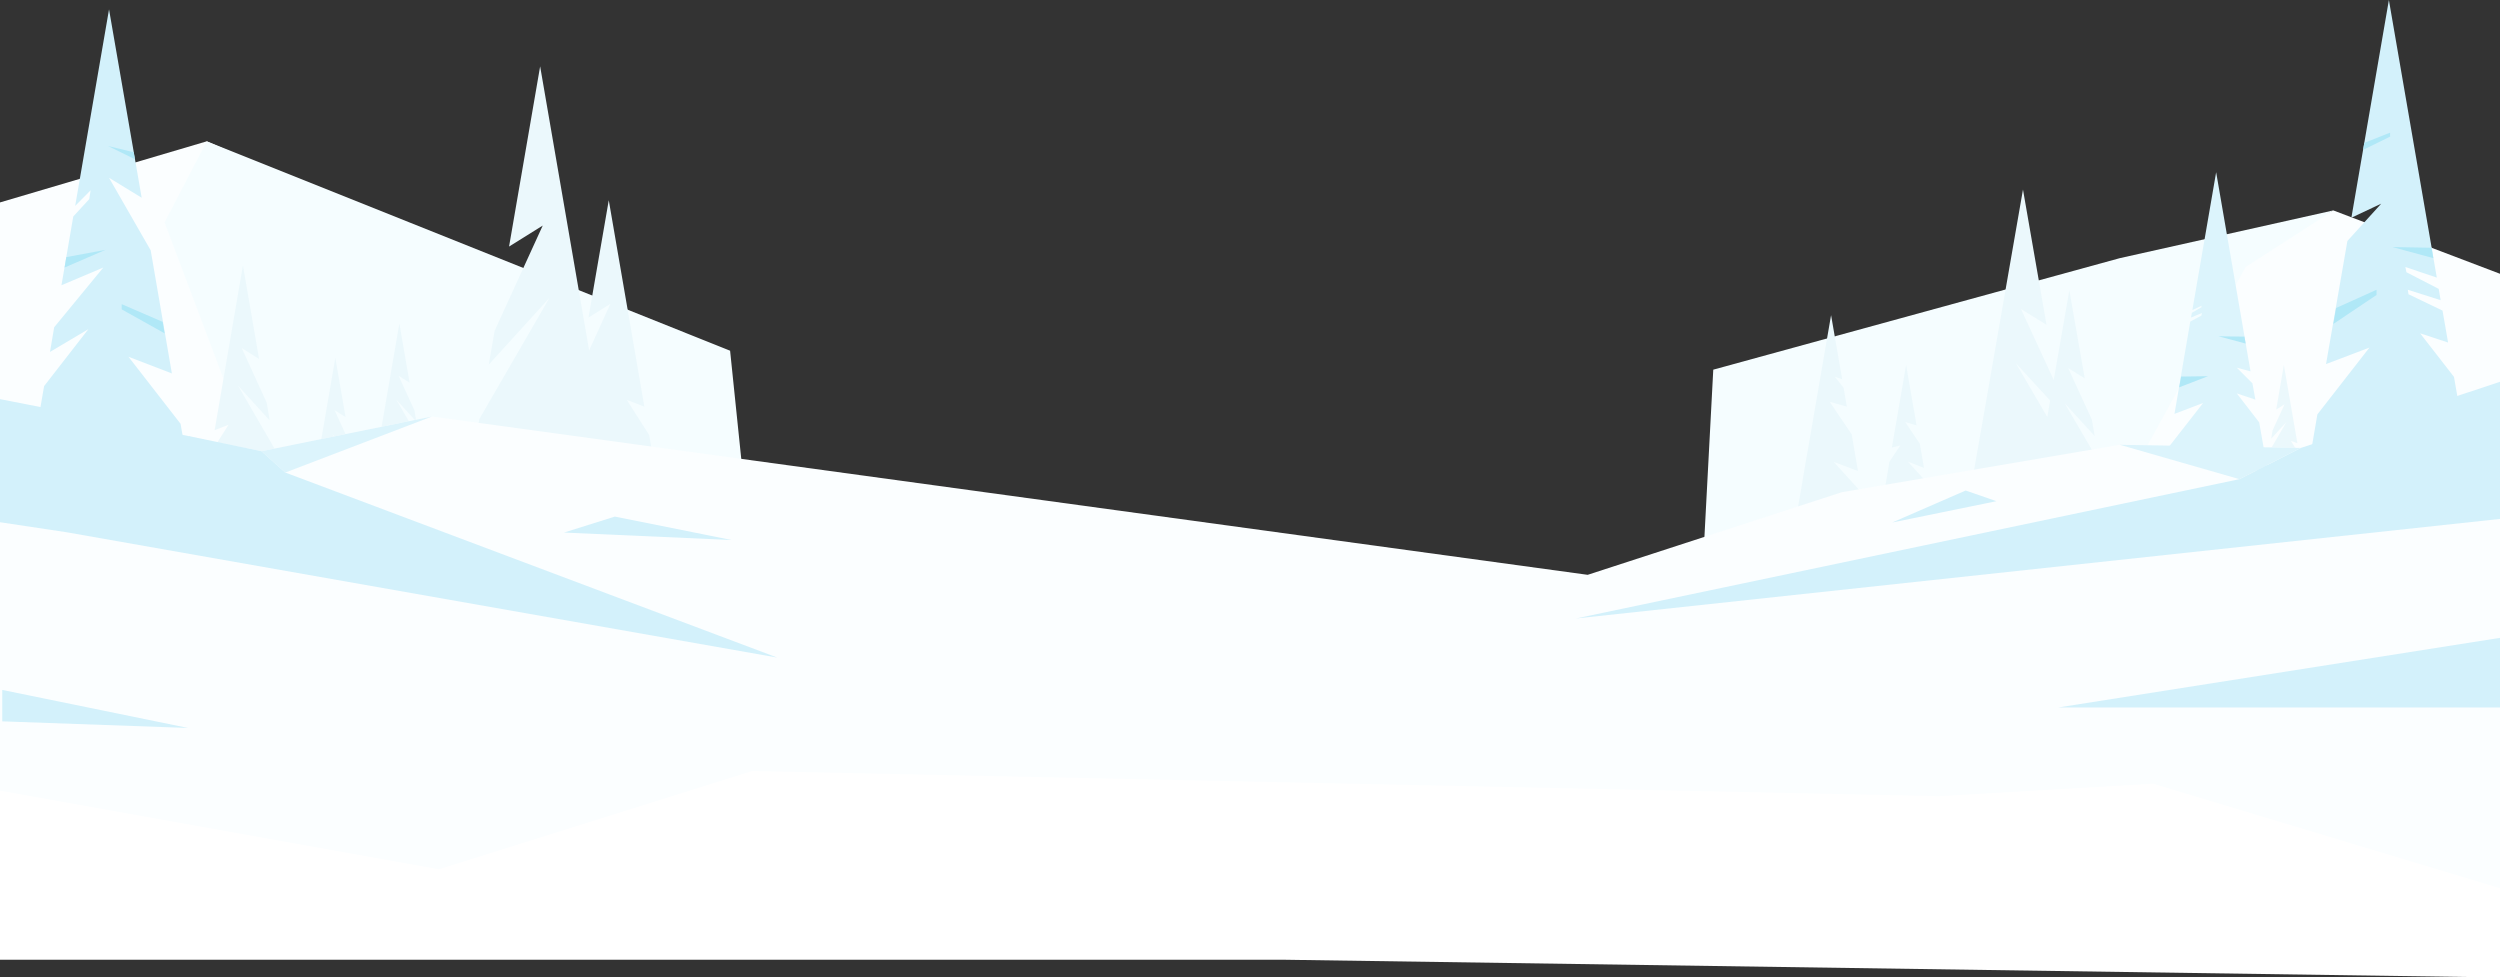 <?xml version="1.0" encoding="UTF-8"?>
<svg width="2110px" height="825px" viewBox="0 0 2110 825" version="1.1" xmlns="http://www.w3.org/2000/svg" xmlns:xlink="http://www.w3.org/1999/xlink">
    <rect x="0" y="0" width="2110" height="825" fill="#333333" stroke="none"/>
    <!-- Generator: Sketch 52.2 (67145) - http://www.bohemiancoding.com/sketch -->
    <title>Asset 1</title>
    <desc>Created with Sketch.</desc>
    <g id="#Responsive-Landing-v8" stroke="none" stroke-width="1" fill="none" fill-rule="evenodd">
        <g id="Responsive-Landing" transform="translate(0, -491)">
            <g id="Asset-1" transform="translate(-9, 491)">
                <polygon id="Path" fill="#FBFEFF" points="9 170.851 183.515 119.274 532.104 270.93 460.599 450.573 9 440.756"></polygon>
                <polygon id="Path" fill="#F5FDFF" points="147.908 187.702 229.671 404.71 640.067 440 625.203 296 183.515 119.274"></polygon>
                <polygon id="Path" fill="#FBFEFF" points="2119 231.074 1978.333 177.592 1631.209 344.633 1702.861 524.276 2119 515.192"></polygon>
                <polygon id="Path" fill="#F5FDFF" points="1904.337 225.36 1767.333 474.31 1444 520 1455 312 1798.104 217.887 1978.333 177.592"></polygon>
                <polygon id="Path" fill="#EBF8FC" transform="translate(1755.582, 327.085) scale(-1, 1) translate(-1755.582, -327.085) " points="1755.637 245 1742.651 319.333 1756.636 310.646 1736.657 354.08 1734.215 368.045 1759.522 340.445 1730.33 390.367 1727 409.17 1755.637 397.404 1784.164 409.17 1781.5 393.775 1767.181 371.453 1778.392 375.742"></polygon>
                <polygon id="Path" fill="#EBF8FC" transform="translate(1716.34, 286.014) scale(-1, 1) translate(-1716.34, -286.014) " points="1696.415 274.138 1717.949 260.833 1687.203 327.468 1683.429 348.911 1722.278 306.576 1677.435 383.328 1672.44 412.027 1705.739 409.058 1760.239 412.027 1756.132 388.496 1748.696 346.162 1716.284 160"></polygon>
                <polygon id="Path" fill="#EBF8FC" points="522.804 169 505.66 268.053 524.123 256.477 497.748 314.356 494.524 332.965 527.933 296.186 489.396 362.71 485 387.766 522.804 372.087 560.462 387.766 556.945 367.252 538.043 337.507 552.842 343.222"></polygon>
                <polygon id="Path" fill="#EBF8FC" points="464.878 56 438.65 208.096 467.076 190.366 426.488 279.162 421.506 307.735 472.791 251.322 413.594 353.598 407 391.842 450.958 387.885 522.903 391.842 517.482 360.485 521.292 334.256 528.765 291.91 507.665 304.072"></polygon>
                <polygon id="Path" fill="#EBF8FC" points="1936.573 308.001 1930.126 345.659 1937.159 341.263 1927.049 363.242 1925.876 370.276 1938.624 356.356 1923.972 381.558 1922.213 391.083 1936.573 385.075 1950.933 391.083 1949.614 383.317 1942.434 372.034 1948.002 374.085"></polygon>
                <polygon id="Path" fill="#EBF8FC" points="1554.426 266 1541.532 340.729 1535.524 375.749 1533.033 389.816 1529.224 412.381 1526 431.137 1554.426 419.415 1582.999 431.137 1580.215 415.751 1556.624 389.816 1577.138 397.582 1571.863 366.665 1553.254 339.117 1567.76 343.22 1564.976 327.249 1557.65 318.017 1563.804 320.069"></polygon>
                <polygon id="Path" fill="#EBF8FC" points="1617.756 308 1605.74 377.747 1612.774 375.989 1603.689 389.762 1601.198 404.562 1599 417.017 1617.756 409.251 1636.658 417.017 1634.899 406.76 1619.221 389.616 1632.848 394.891 1629.331 374.524 1617.023 356.208 1626.547 358.992 1624.789 348.442 1623.91 343.753"></polygon>
                <polygon id="Path" fill="#EBF8FC" points="214.038 224 227.665 302.978 213.012 293.747 234.113 339.903 236.603 354.849 209.935 325.544 240.706 378.587 244.223 398.515 214.038 386.06 184 398.515 186.784 382.25 201.876 358.512 190.154 363.055"></polygon>
                <polygon id="Path-Copy" fill="#EBF8FC" points="346.065 273 354.714 323.015 345.414 317.169 358.806 346.398 360.387 355.863 343.461 337.304 362.991 370.895 365.223 383.515 346.065 375.627 327 383.515 328.767 373.215 338.346 358.183 330.906 361.059"></polygon>
                <polygon id="Path-Copy-2" fill="#EBF8FC" points="292.017 302 300.666 352.015 291.366 346.169 304.758 375.398 306.339 384.863 289.413 366.304 308.943 399.895 311.175 412.515 292.017 404.627 272.952 412.515 274.719 402.215 284.298 387.183 276.858 390.059"></polygon>
                <polygon id="Path" fill="#FBFEFF" points="2119 322.215 1950.933 378.042 1798.104 375.404 1563.513 415.406 1348.997 485.153 373.561 351.52 229.671 380.826 9 336.867 9 799.895 2119 799.895"></polygon>
                <polygon id="Path" fill="#D3F1FB" points="1668 414 1694 423 1606 441"></polygon>
                <polygon id="Path" fill="#D3F1FB" points="167.69 367.931 665 555 65.413 449.254 9 440.756 9 336.867"></polygon>
                <polygon id="Path" fill="#DCF4FC" points="373.561 351.52 249.745 398.849 229.671 380.826"></polygon>
                <rect id="Rectangle" fill="#D3F1FB" x="89.59" y="357.088" width="21.979" height="83.638"></rect>
                <polygon id="Path" fill="#D3F1FB" points="167.69 393.574 111.716 370.422 101.019 366.026 89.59 370.715 55.889 384.782 34.496 393.574 35.522 387.712 46.218 325.878 83.583 277.817 51.2 297.012 54.717 276.205 96.184 225.799 60.871 240.745 70.835 182.72 84.315 168.067 85.487 160.594 72.447 173.782 101.019 7.912 128.567 166.895 101.019 150.044 136.186 211.293 154.062 315.181 117.431 301.115 161.389 357.674"></polygon>
                <polygon id="Path" fill="#B0E8F7" points="63.508 225.799 98.089 210.853 64.974 217.008"></polygon>
                <polygon id="Path" fill="#B0E8F7" points="147.908 281.333 111.716 261.113 111.716 256.717 146.297 271.663"></polygon>
                <polygon id="Path" fill="#B0E8F7" points="122.852 134.366 100.14 123.23 121.826 128.505"></polygon>
                <rect id="Rectangle" fill="#D3F1FB" transform="translate(2025.662, 391.024) rotate(-180) translate(-2025.662, -391.024) " x="2014.672" y="349.205" width="21.979" height="83.638"></rect>
                <polygon id="Path" fill="#D3F1FB" points="1958.699 385.808 2014.672 362.51 2025.222 358.114 2036.651 362.803 2070.353 376.869 2091.892 385.808 2090.867 379.8 2080.17 318.112 2051.597 281.333 2075.188 289.099 2070.499 262.138 2041.78 248.365 2041.194 244.555 2068.887 253.347 2067.276 243.822 2040.022 229.756 2039.142 225.36 2065.664 234.298 2025.222 0 1993.572 183.746 2018.775 171.877 1990.202 203.381 1972.179 307.269 2008.811 293.349 1964.853 349.762"></polygon>
                <polygon id="Path" fill="#B0E8F7" points="2062.733 217.887 2028.153 208.509 2061.268 209.095"></polygon>
                <polygon id="Path" fill="#B0E8F7" points="1978.333 273.421 2014.819 248.951 2014.819 244.555 1980.678 259.94"></polygon>
                <polygon id="Path" fill="#B0E8F7" points="2003.536 126.453 2026.248 115.317 2026.248 111.947 2004.415 120.592"></polygon>
                <polygon id="Path" fill="#DCF4FC" points="1860.378 390.936 1872.394 385.954 1879.427 383.024 1886.9 386.247 1909.319 395.478 1923.532 401.34 1922.946 397.383 1915.766 356.502 1896.864 332.032 1912.542 337.307 1910.051 323.533 1896.864 310.346 1908.44 313.423 1879.427 145.356 1859.353 261.699 1867.119 258.035 1866.972 259.354 1858.913 264.043 1858.181 267.999 1867.412 264.19 1866.972 266.387 1857.594 271.369 1844.26 349.322 1868.438 340.091 1839.278 377.456"></polygon>
                <polygon id="Path" fill="#B0E8F7" points="1904.337 289.978 1881.332 283.824 1903.311 284.117"></polygon>
                <polygon id="Path" fill="#B0E8F7" points="1848.217 326.903 1872.54 317.526 1849.828 317.819"></polygon>
                <polygon id="Path" fill="#D3F1FB" points="1899.062 404.417 1339.016 522 2119 437.972 2119 322.215 1950.933 378.042"></polygon>
                <polygon id="Path" fill="#DCF4FC" points="1798.104 375.404 1899.062 404.417 1950.933 378.042"></polygon>
                <polygon id="Path" fill="#D3F1FB" points="249.745 398.849 199.486 392.108 167.69 367.931 229.671 380.826"></polygon>
                <polygon id="Path" fill="#D3F1FB" points="485 449.481 527.933 436 626.546 455.781"></polygon>
                <polygon id="Path" fill="#D3F1FB" points="1746.156 597.101 2119 538.343 2119 597.101"></polygon>
                <polygon id="Path" fill="#D3F1FB" points="167.69 614.391 10.905 608.823 10.905 582.301"></polygon>
                <polygon id="Path" fill="#FFFFFF" points="379.422 733.665 643.758 650.73 1645.422 671.976 1826.237 661.426 2119 749.636 2119 825 1091.295 810 0 810 9 667.288"></polygon>
            </g>
        </g>
    </g>
</svg>